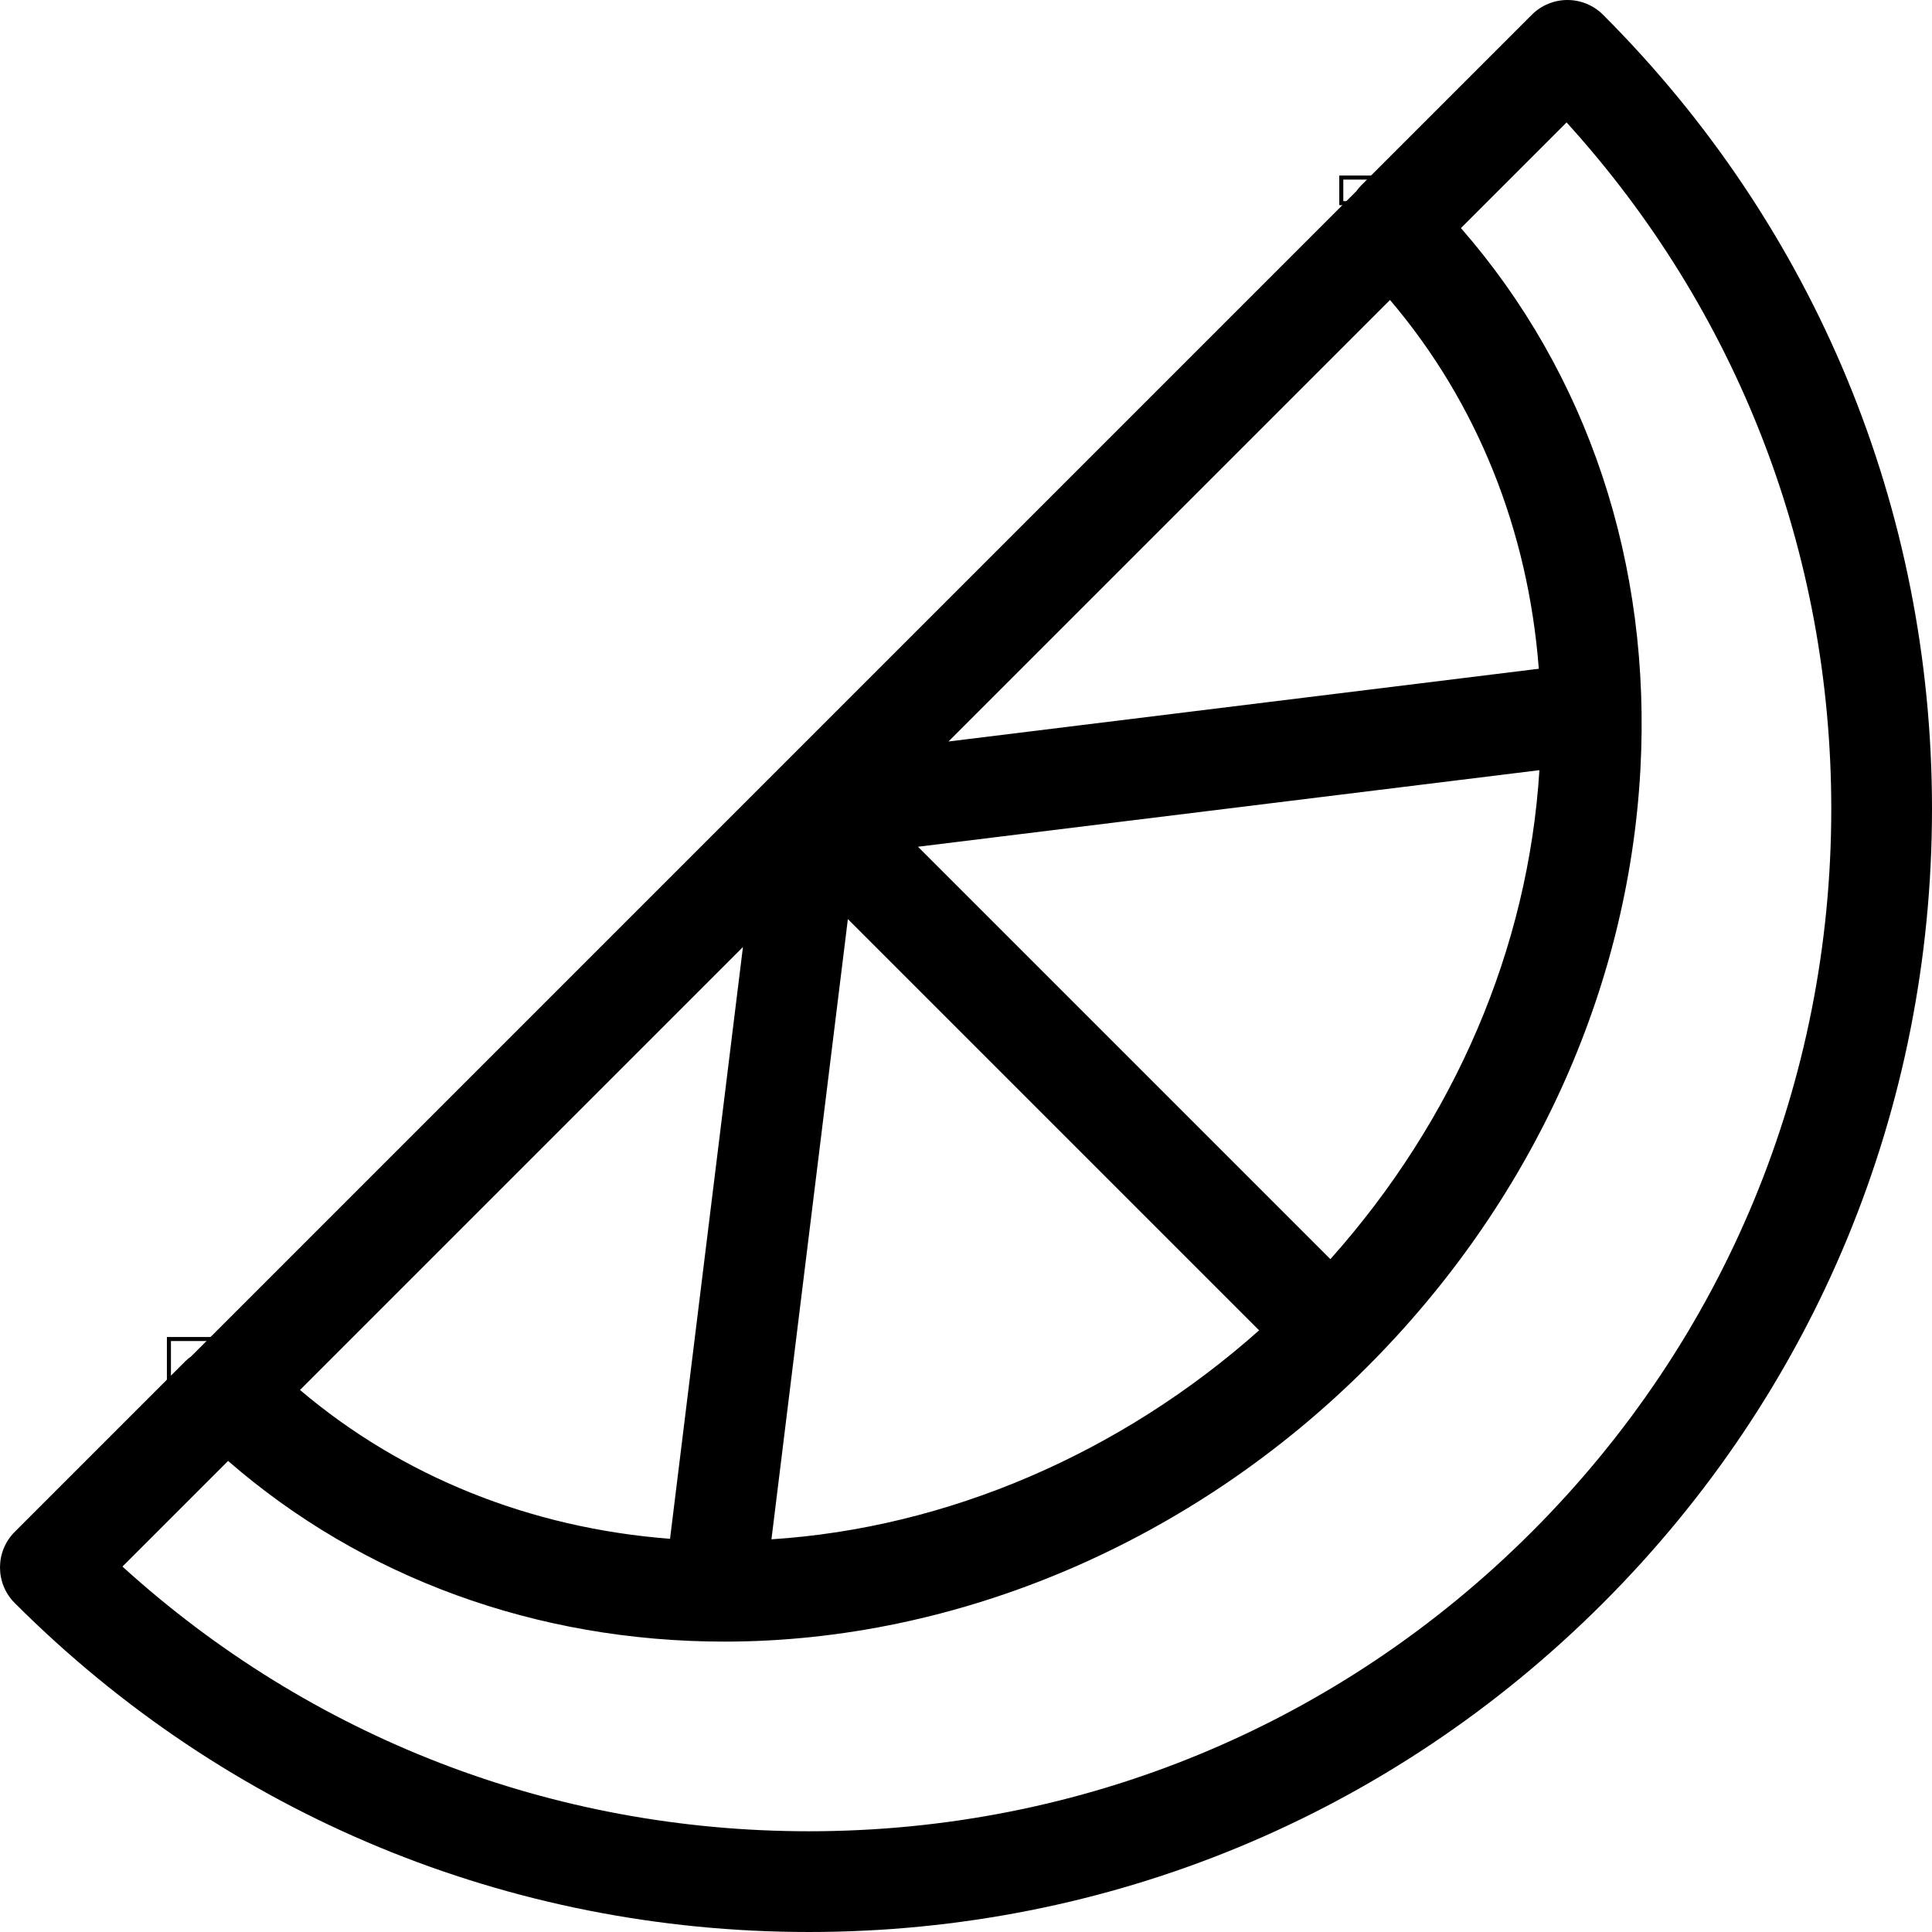 <?xml version="1.0" encoding="iso-8859-1"?>
<!-- Generator: Adobe Illustrator 16.0.0, SVG Export Plug-In . SVG Version: 6.00 Build 0)  -->
<!DOCTYPE svg PUBLIC "-//W3C//DTD SVG 1.1//EN" "http://www.w3.org/Graphics/SVG/1.1/DTD/svg11.dtd">
<svg version="1.1" id="Capa_1" xmlns="http://www.w3.org/2000/svg" xmlns:xlink="http://www.w3.org/1999/xlink" x="0px" y="0px"
	 width="30px" height="30px" viewBox="0 0 479.517 479.517" style="enable-background:new 0 0 479.517 479.517;"
	 xml:space="preserve">
<g>
	<path d="M389.034,0c-3.315,0-6.495,1.316-8.84,3.661l-42.305,42.305c-0.481,0.481-0.902,1.001-1.29,1.536
		c-0.028,0.027-0.059,0.051-0.087,0.079L47.582,336.513c-0.025,0.024-0.047,0.054-0.072,0.08c-0.538,0.388-1.06,0.812-1.544,1.295
		L3.661,380.195c-4.881,4.882-4.881,12.796,0,17.678c52.649,52.647,122.649,81.644,197.106,81.644c0.005,0,0.003,0,0.008,0
		c74.451,0,144.451-28.996,197.097-81.644c52.648-52.65,81.644-122.65,81.644-197.104c0-74.455-28.995-144.456-81.644-197.106
		C395.528,1.318,392.349,0,389.034,0z M330.196,312.516L227.838,210.16l154.239-19.006
		C379.326,235.342,361.042,277.949,330.196,312.516z M312.508,330.186c-34.403,30.611-77.433,49.053-121.035,51.867l18.967-153.935
		L312.508,330.186z M235.411,184.037L344.996,74.454c21.572,25.371,34.285,56.985,36.931,91.529L235.411,184.037z M184.397,235.053
		L166.3,381.924c-34.635-2.646-66.517-15.459-91.84-36.936L184.397,235.053z M380.196,380.195
		c-47.928,47.929-111.649,74.322-179.428,74.32c-63.597,0-123.621-23.235-170.377-65.695l26.22-26.222
		c33.324,28.997,76.585,44.843,123.173,44.847c0.007,0,0.012,0,0.019,0c58.047,0,116.18-24.841,159.492-68.152
		c40.77-40.77,64.865-93.424,67.846-148.262c2.772-50.997-12.985-98.245-44.537-134.421l26.22-26.219
		c42.459,46.758,65.694,106.781,65.694,170.377C454.516,268.544,428.123,332.266,380.196,380.195z"/>
	<path d="M53.925,342.508h-12.5v-10.666h12.5V342.508z M42.425,341.508h10.5v-8.666h-10.5V341.508z"/>
	<path d="M341.925,50.925h-9.521v-7.354h9.521V50.925z M333.405,49.925h7.521v-5.354h-7.521V49.925z"/>
</g>
<g>
</g>
<g>
</g>
<g>
</g>
<g>
</g>
<g>
</g>
<g>
</g>
<g>
</g>
<g>
</g>
<g>
</g>
<g>
</g>
<g>
</g>
<g>
</g>
<g>
</g>
<g>
</g>
<g>
</g>
</svg>
